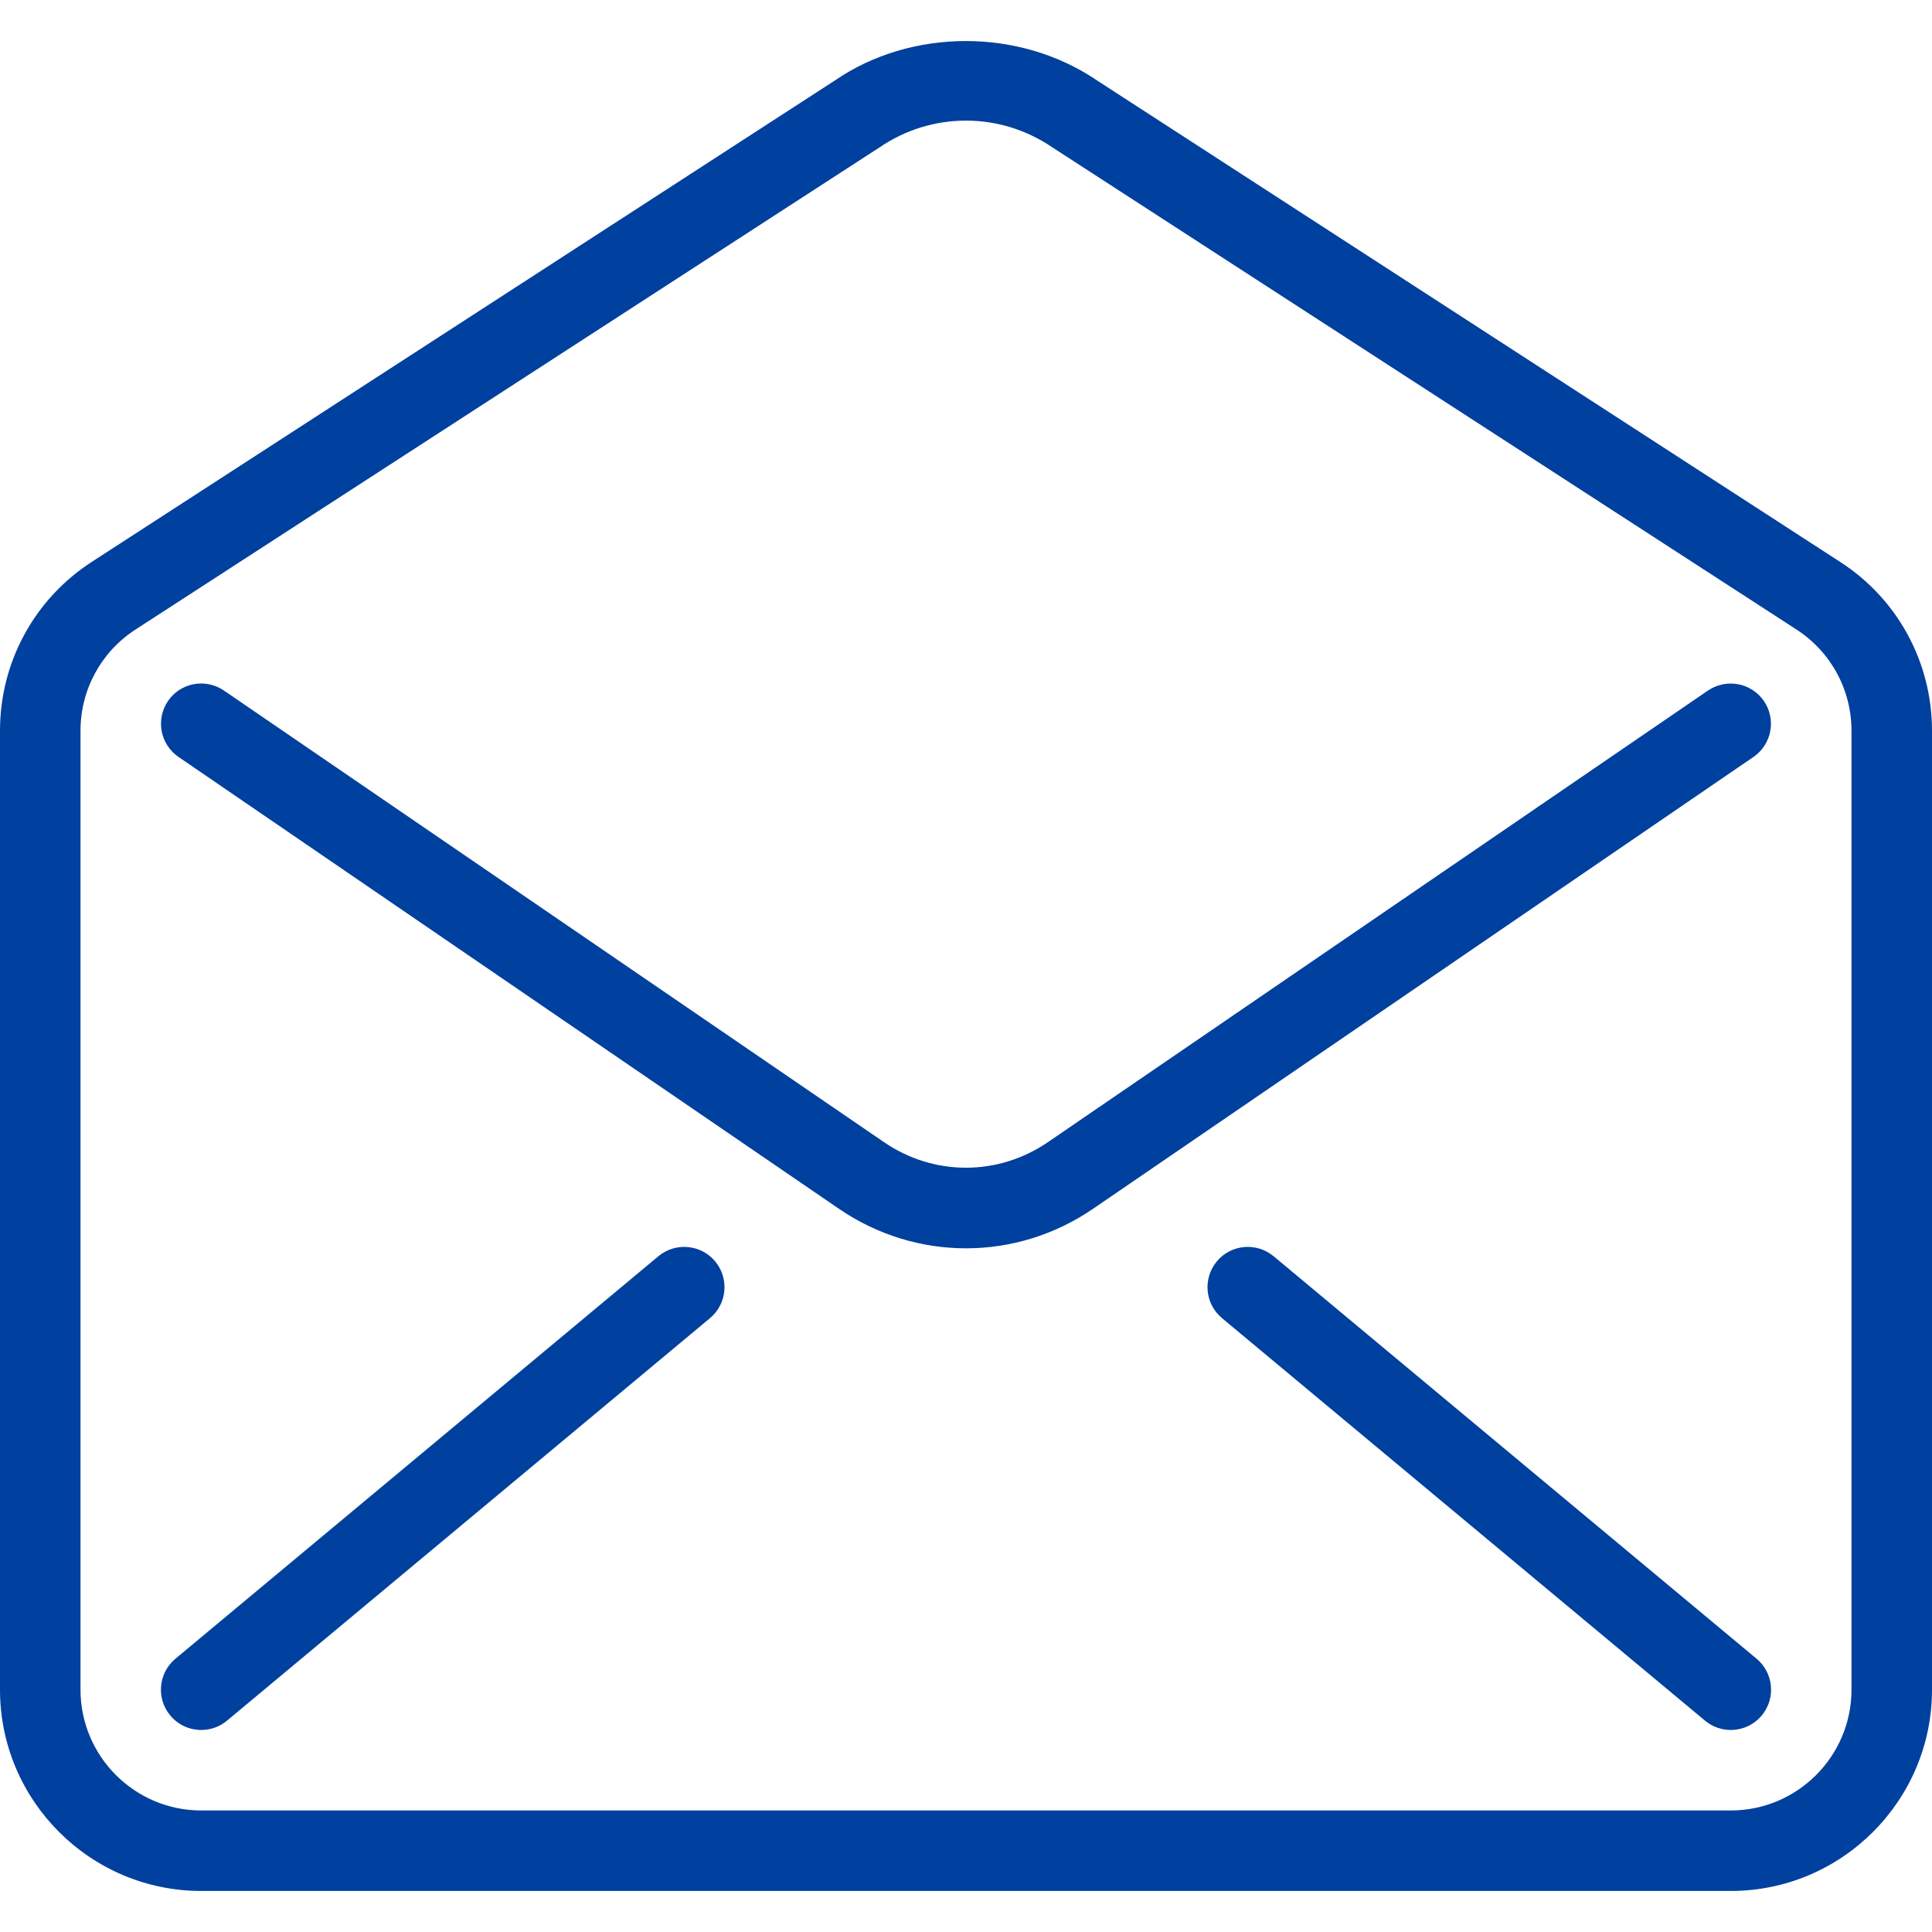 <svg width="100" height="100" viewBox="0 0 100 100" fill="none" xmlns="http://www.w3.org/2000/svg">
<path d="M91.299 36.284C90.649 35.338 89.358 35.097 88.403 35.743L54.233 59.122C51.658 60.88 48.333 60.88 45.762 59.122L11.591 35.743C10.637 35.093 9.341 35.334 8.695 36.284C8.049 37.234 8.291 38.53 9.241 39.18L43.412 62.559C45.412 63.93 47.708 64.613 49.999 64.613C52.291 64.613 54.587 63.93 56.587 62.559L90.758 39.18C91.708 38.53 91.949 37.234 91.299 36.284Z" fill="#00409E"/>
<path d="M95.246 29.084L56.821 4.189C52.783 1.426 47.171 1.455 43.221 4.16L4.754 29.08C1.775 31.009 0 34.276 0 37.826V87.46C0 93.201 4.675 97.876 10.417 97.876H89.583C95.325 97.876 100 93.205 100 87.46V37.826C100 34.276 98.225 31.009 95.246 29.084ZM95.833 87.46C95.833 90.905 93.029 93.71 89.583 93.71H10.417C6.971 93.71 4.167 90.905 4.167 87.46V37.826C4.167 35.697 5.233 33.734 7.021 32.58L45.529 7.626C46.854 6.722 48.4 6.243 50 6.243C51.6 6.243 53.146 6.722 54.513 7.655L92.979 32.58C94.767 33.739 95.833 35.697 95.833 37.826V87.46H95.833Z" fill="#00409E"/>
<path d="M37.017 65.289C36.279 64.406 34.967 64.285 34.079 65.022L9.079 85.856C8.196 86.593 8.075 87.91 8.813 88.793C9.225 89.289 9.817 89.543 10.417 89.543C10.888 89.543 11.363 89.385 11.75 89.06L36.75 68.226C37.634 67.489 37.754 66.172 37.017 65.289Z" fill="#00409E"/>
<path d="M90.921 85.856L65.921 65.022C65.029 64.285 63.717 64.406 62.983 65.289C62.246 66.176 62.367 67.489 63.25 68.226L88.25 89.06C88.641 89.385 89.112 89.543 89.583 89.543C90.179 89.543 90.771 89.289 91.187 88.793C91.925 87.906 91.804 86.593 90.921 85.856Z" fill="#00409E"/>
</svg>
